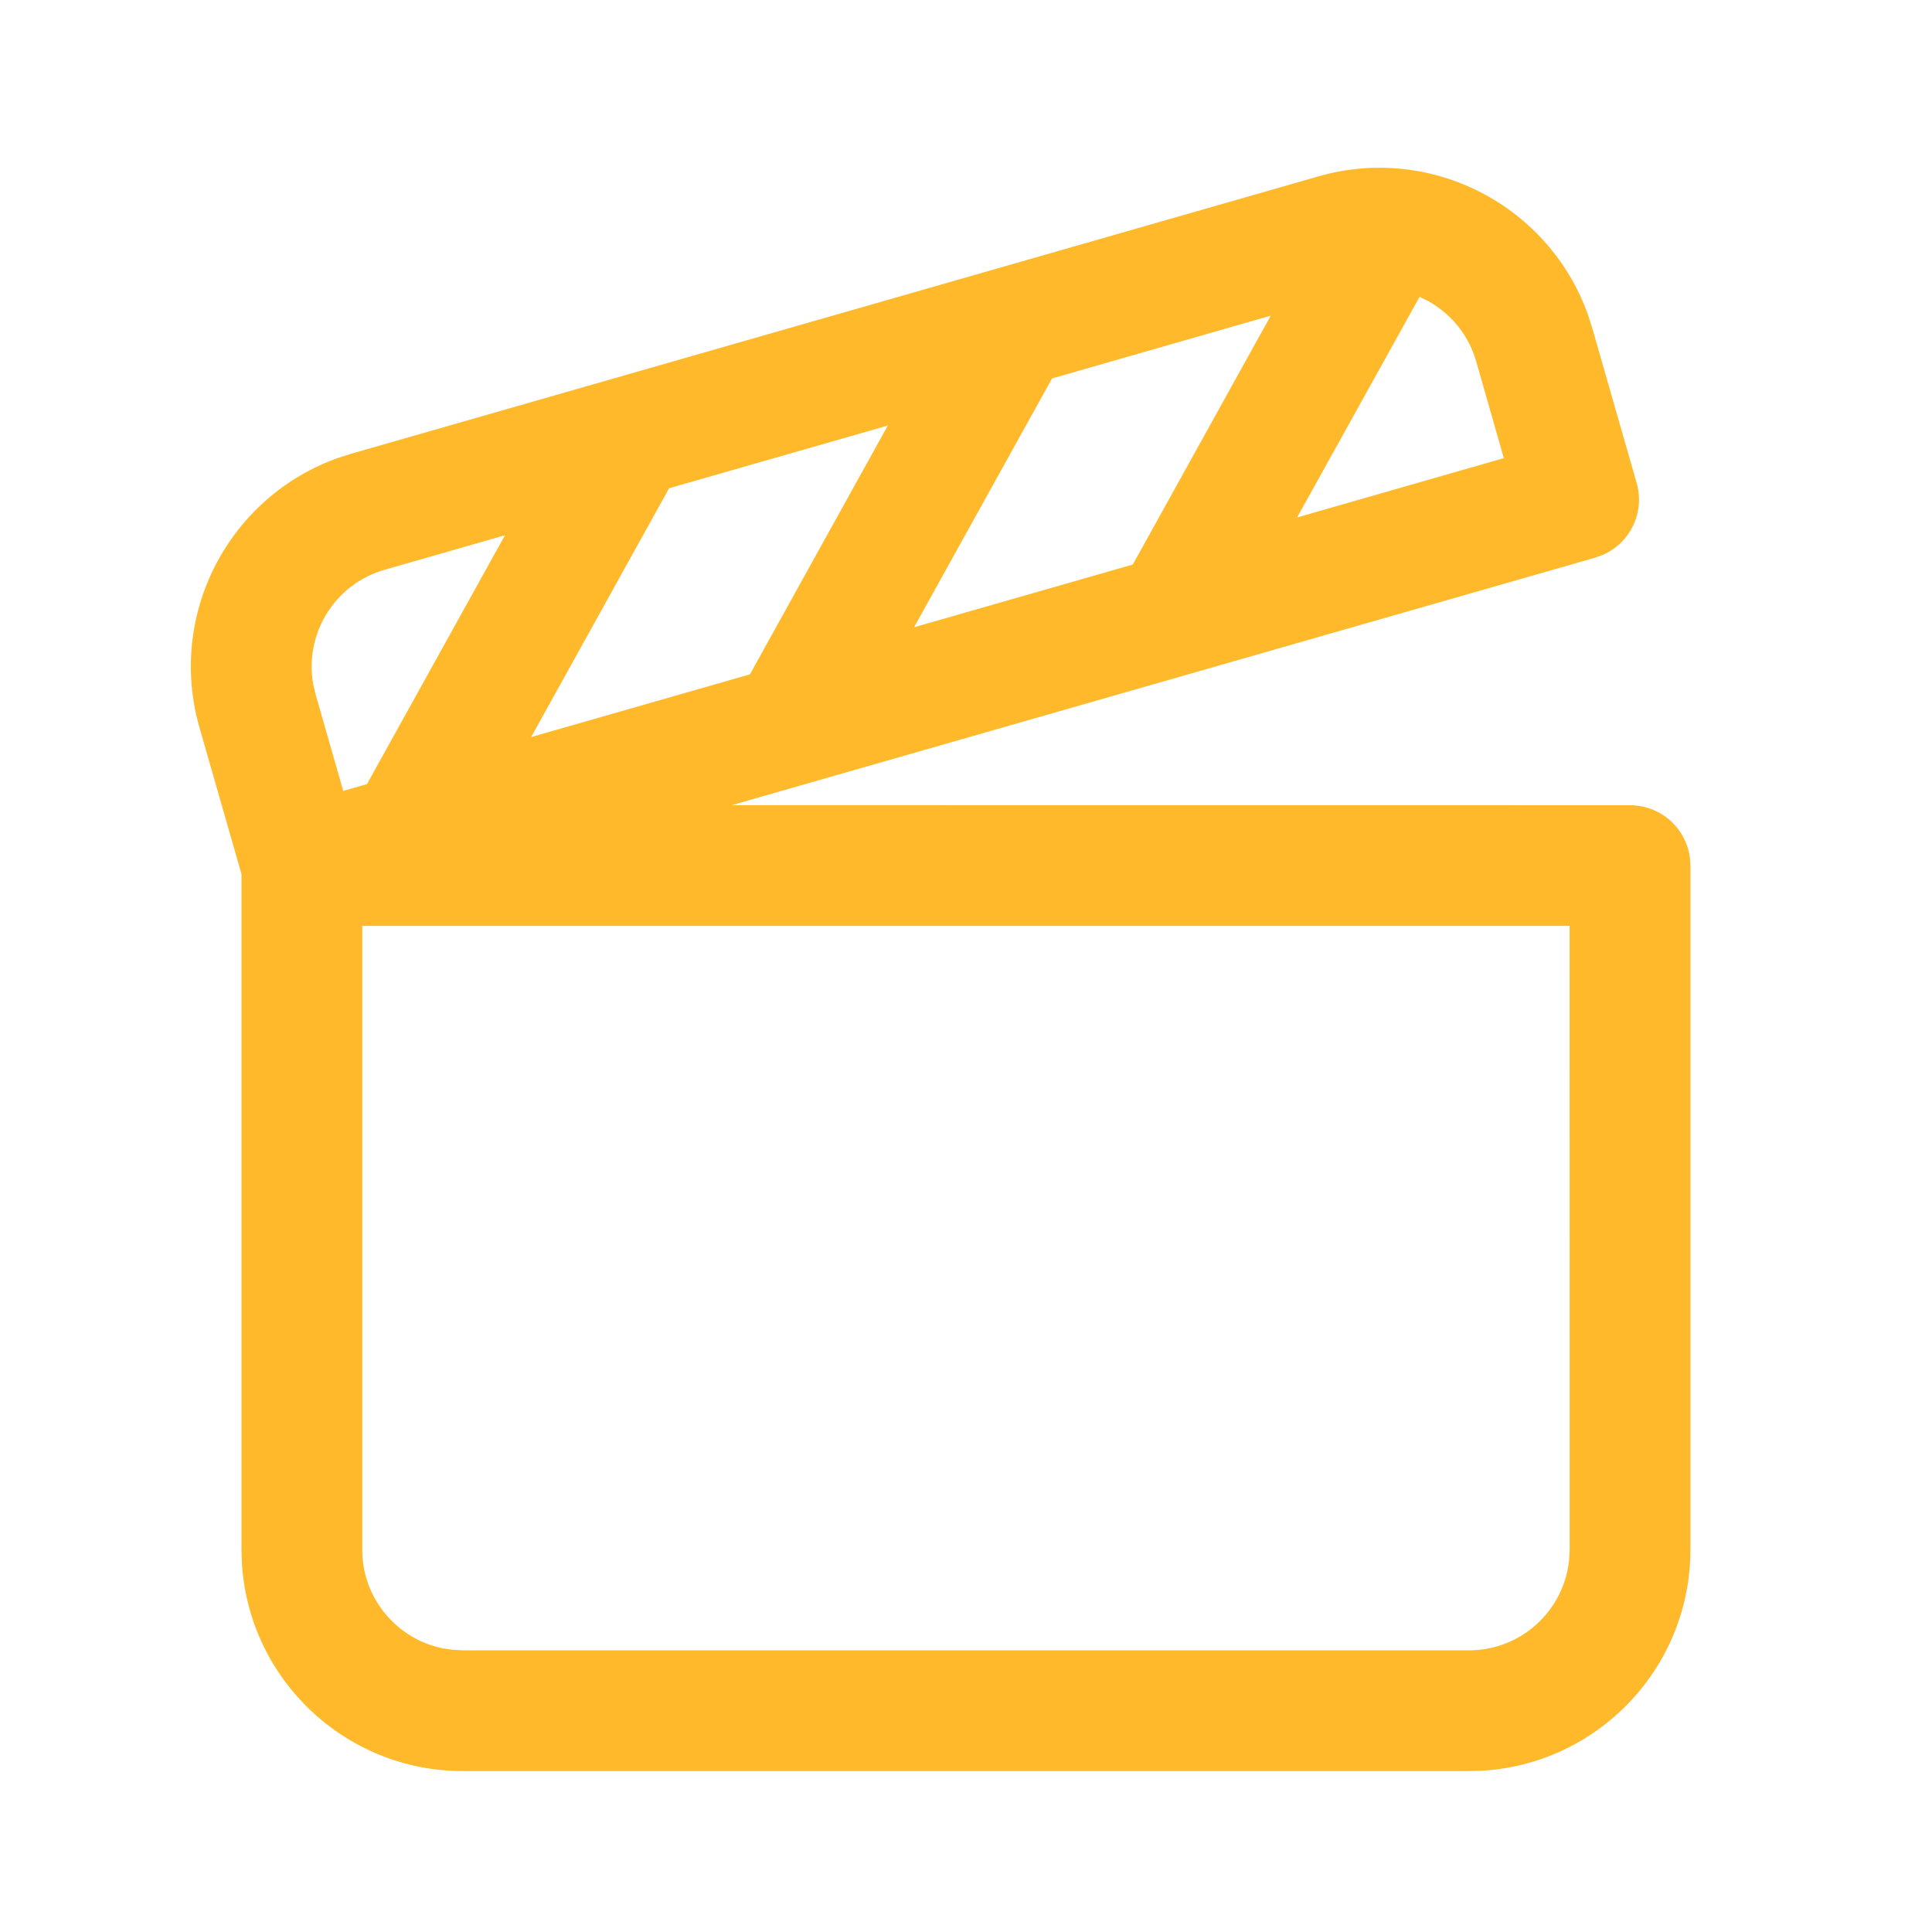<?xml version="1.0" ?>
<svg viewBox="0 0 24 24" xmlns="http://www.w3.org/2000/svg">
  <path fill="#ffb92a"
    d="M19.729 3.917L19.78 4.077L20.331 5.999C20.436 6.364 20.251 6.744 19.913 6.892L19.817 6.927L9.09 10.002L20.249 10.003C20.629 10.003 20.942 10.285 20.992 10.651L20.999 10.753V19.251C20.999 20.713 19.857 21.909 18.416 21.996L18.249 22.001H5.75C4.288 22.001 3.092 20.859 3.005 19.419L3 19.251L3 10.859L2.478 9.038C2.075 7.632 2.843 6.168 4.204 5.687L4.364 5.636L16.378 2.191C17.784 1.788 19.248 2.556 19.729 3.917ZM19.498 11.502H4.5V19.251C4.5 19.855 4.929 20.359 5.498 20.476L5.622 20.494L5.75 20.501H18.249C18.896 20.501 19.428 20.009 19.492 19.379L19.499 19.251L19.498 11.502ZM6.273 6.649L4.777 7.078C4.155 7.257 3.779 7.876 3.891 8.5L3.92 8.624L4.264 9.825L4.559 9.74L6.273 6.649ZM11.029 5.286L8.312 6.065L6.598 9.156L9.316 8.377L11.029 5.286ZM15.786 3.921L13.069 4.701L11.355 7.792L14.072 7.013L15.786 3.921ZM17.634 3.688L16.113 6.428L18.681 5.691L18.338 4.49C18.231 4.116 17.964 3.831 17.634 3.688Z" />
</svg>